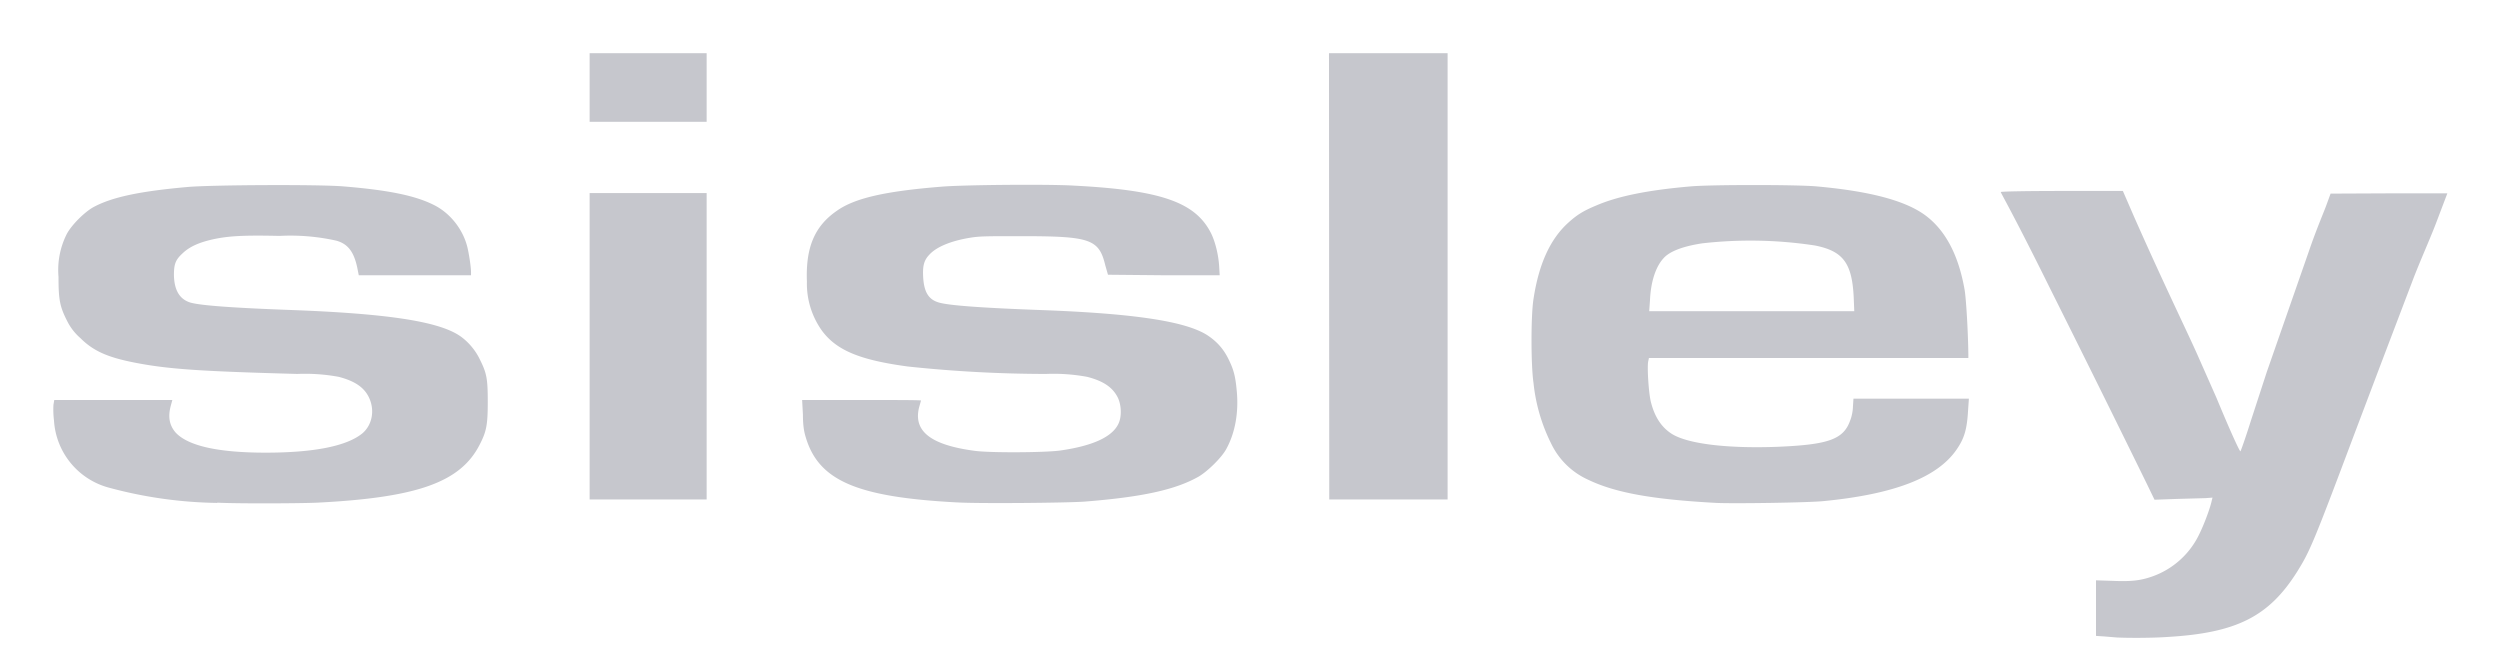 <svg xmlns="http://www.w3.org/2000/svg" xmlns:xlink="http://www.w3.org/1999/xlink" width="94" height="25" viewBox="0 0 94 25"><defs><path id="y6lia" d="M516.6 3628.97l-.48-.04-.31-.02v-2.09l.62.02c.71.03 1.06-.01 1.51-.17a3.1 3.1 0 0 0 1.75-1.58c.17-.34.41-.97.47-1.26l.03-.12-.26.02-1.09.03-.83.03-.3-.62a1036.15 1036.15 0 0 0-3.6-7.27c-1.43-2.89-1.88-3.64-1.88-3.68 0-.02.9-.04 2.3-.04h2.29l.43.99c1.12 2.53 1.94 4.2 2.36 5.14l.73 1.65c.48 1.16.86 2 .9 2.01.01 0 .19-.5.39-1.14l.6-1.84 1.59-4.56c.28-.82.58-1.51.66-1.74l.15-.41 2.19-.01h2.2l-.44 1.16c-.24.62-.63 1.49-.87 2.13l-1.21 3.18-.98 2.59c-1.54 4.1-1.67 4.4-2.15 5.17-1.06 1.68-2.27 2.3-4.88 2.45-.56.04-1.48.04-1.88.02zm-71.43-5.06a16.4 16.4 0 0 1-4.06-.57 2.79 2.79 0 0 1-2.08-2.53 3.35 3.35 0 0 1-.02-.59l.03-.18h4.44l-.06.22c-.11.42-.05.73.18 1 .46.5 1.58.76 3.39.76 1.83 0 3.06-.25 3.64-.73.36-.31.47-.85.25-1.33-.18-.39-.53-.63-1.14-.79a7 7 0 0 0-1.56-.11c-3.69-.1-4.87-.18-6.14-.43-1.01-.2-1.54-.44-2.02-.92a2.07 2.07 0 0 1-.49-.63c-.28-.55-.33-.8-.33-1.67a3 3 0 0 1 .31-1.61c.18-.34.66-.82 1-1.01.7-.38 1.75-.6 3.55-.76.94-.08 4.96-.1 5.87-.02 1.7.14 2.7.35 3.39.7.6.3 1.08.9 1.25 1.57.06.24.14.75.14.95v.12h-4.22l-.06-.3c-.13-.6-.36-.88-.78-1a7.9 7.9 0 0 0-2.14-.18c-1.35-.03-1.91 0-2.51.13-.53.12-.88.28-1.14.53-.26.24-.32.4-.32.81.01.58.22.92.63 1.04.4.11 1.65.2 3.88.28 3.38.13 5.27.4 6.13.9.35.2.68.57.86.95.26.52.3.72.3 1.6 0 .87-.05 1.12-.31 1.62-.72 1.4-2.33 1.98-6.1 2.17-.66.03-3.03.04-3.76 0zm27.8-.02c-3.77-.2-5.2-.82-5.68-2.47-.06-.2-.1-.43-.1-.83l-.03-.55h2.23c1.23 0 2.24 0 2.24.02l-.07.25c-.23.9.43 1.42 2.08 1.64.55.08 2.63.07 3.22-.01 1.2-.17 1.95-.5 2.19-1 .13-.26.12-.7-.02-.99-.19-.38-.53-.62-1.15-.78a6.97 6.97 0 0 0-1.55-.11 49.45 49.45 0 0 1-5.2-.28c-1.78-.24-2.67-.6-3.22-1.34a3.04 3.04 0 0 1-.57-1.85c-.05-1.27.28-2.08 1.12-2.66.67-.48 1.82-.74 3.93-.91.8-.07 4.03-.1 5-.04 3.29.17 4.58.63 5.16 1.82.15.32.26.77.29 1.2l.02.35h-2.1l-2.1-.02-.1-.35c-.24-1-.57-1.1-3.2-1.1-1.26 0-1.53 0-1.89.06-.73.12-1.27.35-1.53.64-.2.21-.25.42-.23.82.03.58.2.87.61.98.4.11 1.66.2 3.87.28 3.47.13 5.38.42 6.2.94.35.23.6.5.79.88.2.4.27.65.32 1.2.08.8-.05 1.58-.39 2.2-.17.32-.7.84-1.04 1.04-.88.5-2.14.77-4.28.94-.67.05-4.03.08-4.81.03zm28.57.02c-2.4-.13-3.8-.38-4.82-.87a2.83 2.83 0 0 1-1.4-1.37 6.6 6.6 0 0 1-.66-2.27c-.1-.68-.1-2.54 0-3.16.2-1.32.63-2.25 1.3-2.86.33-.3.57-.45 1.05-.65.81-.35 1.93-.58 3.54-.72.75-.07 4.04-.07 4.77 0 1.99.18 3.3.53 4.05 1.07.77.56 1.27 1.5 1.5 2.82.06.37.13 1.6.14 2.42v.14H499l-.03.14c-.04.24.02 1.17.1 1.5.14.57.4.97.8 1.22.6.37 2.08.55 3.96.48 1.93-.08 2.49-.28 2.74-1 .05-.12.1-.35.1-.51l.02-.3h4.34l-.03.43c-.04.72-.14 1.06-.43 1.48-.72 1.05-2.33 1.68-4.99 1.94-.56.06-3.38.1-4.03.07zm5.16-7.72c-.06-1.3-.4-1.75-1.46-1.96a16.1 16.1 0 0 0-4.24-.08c-.72.11-1.23.3-1.46.57-.29.32-.47.88-.5 1.56l-.03.42h7.71zm-47.53-3.93h4.4v11.52h-4.4zm27.8-5.26h4.46v16.78h-4.45zm-27.8 0h4.4v2.58h-4.4z"/></defs><g><g transform="translate(-437 -3605)"><use fill="#c6c7cd" xlink:href="#y6lia"/></g></g></svg>